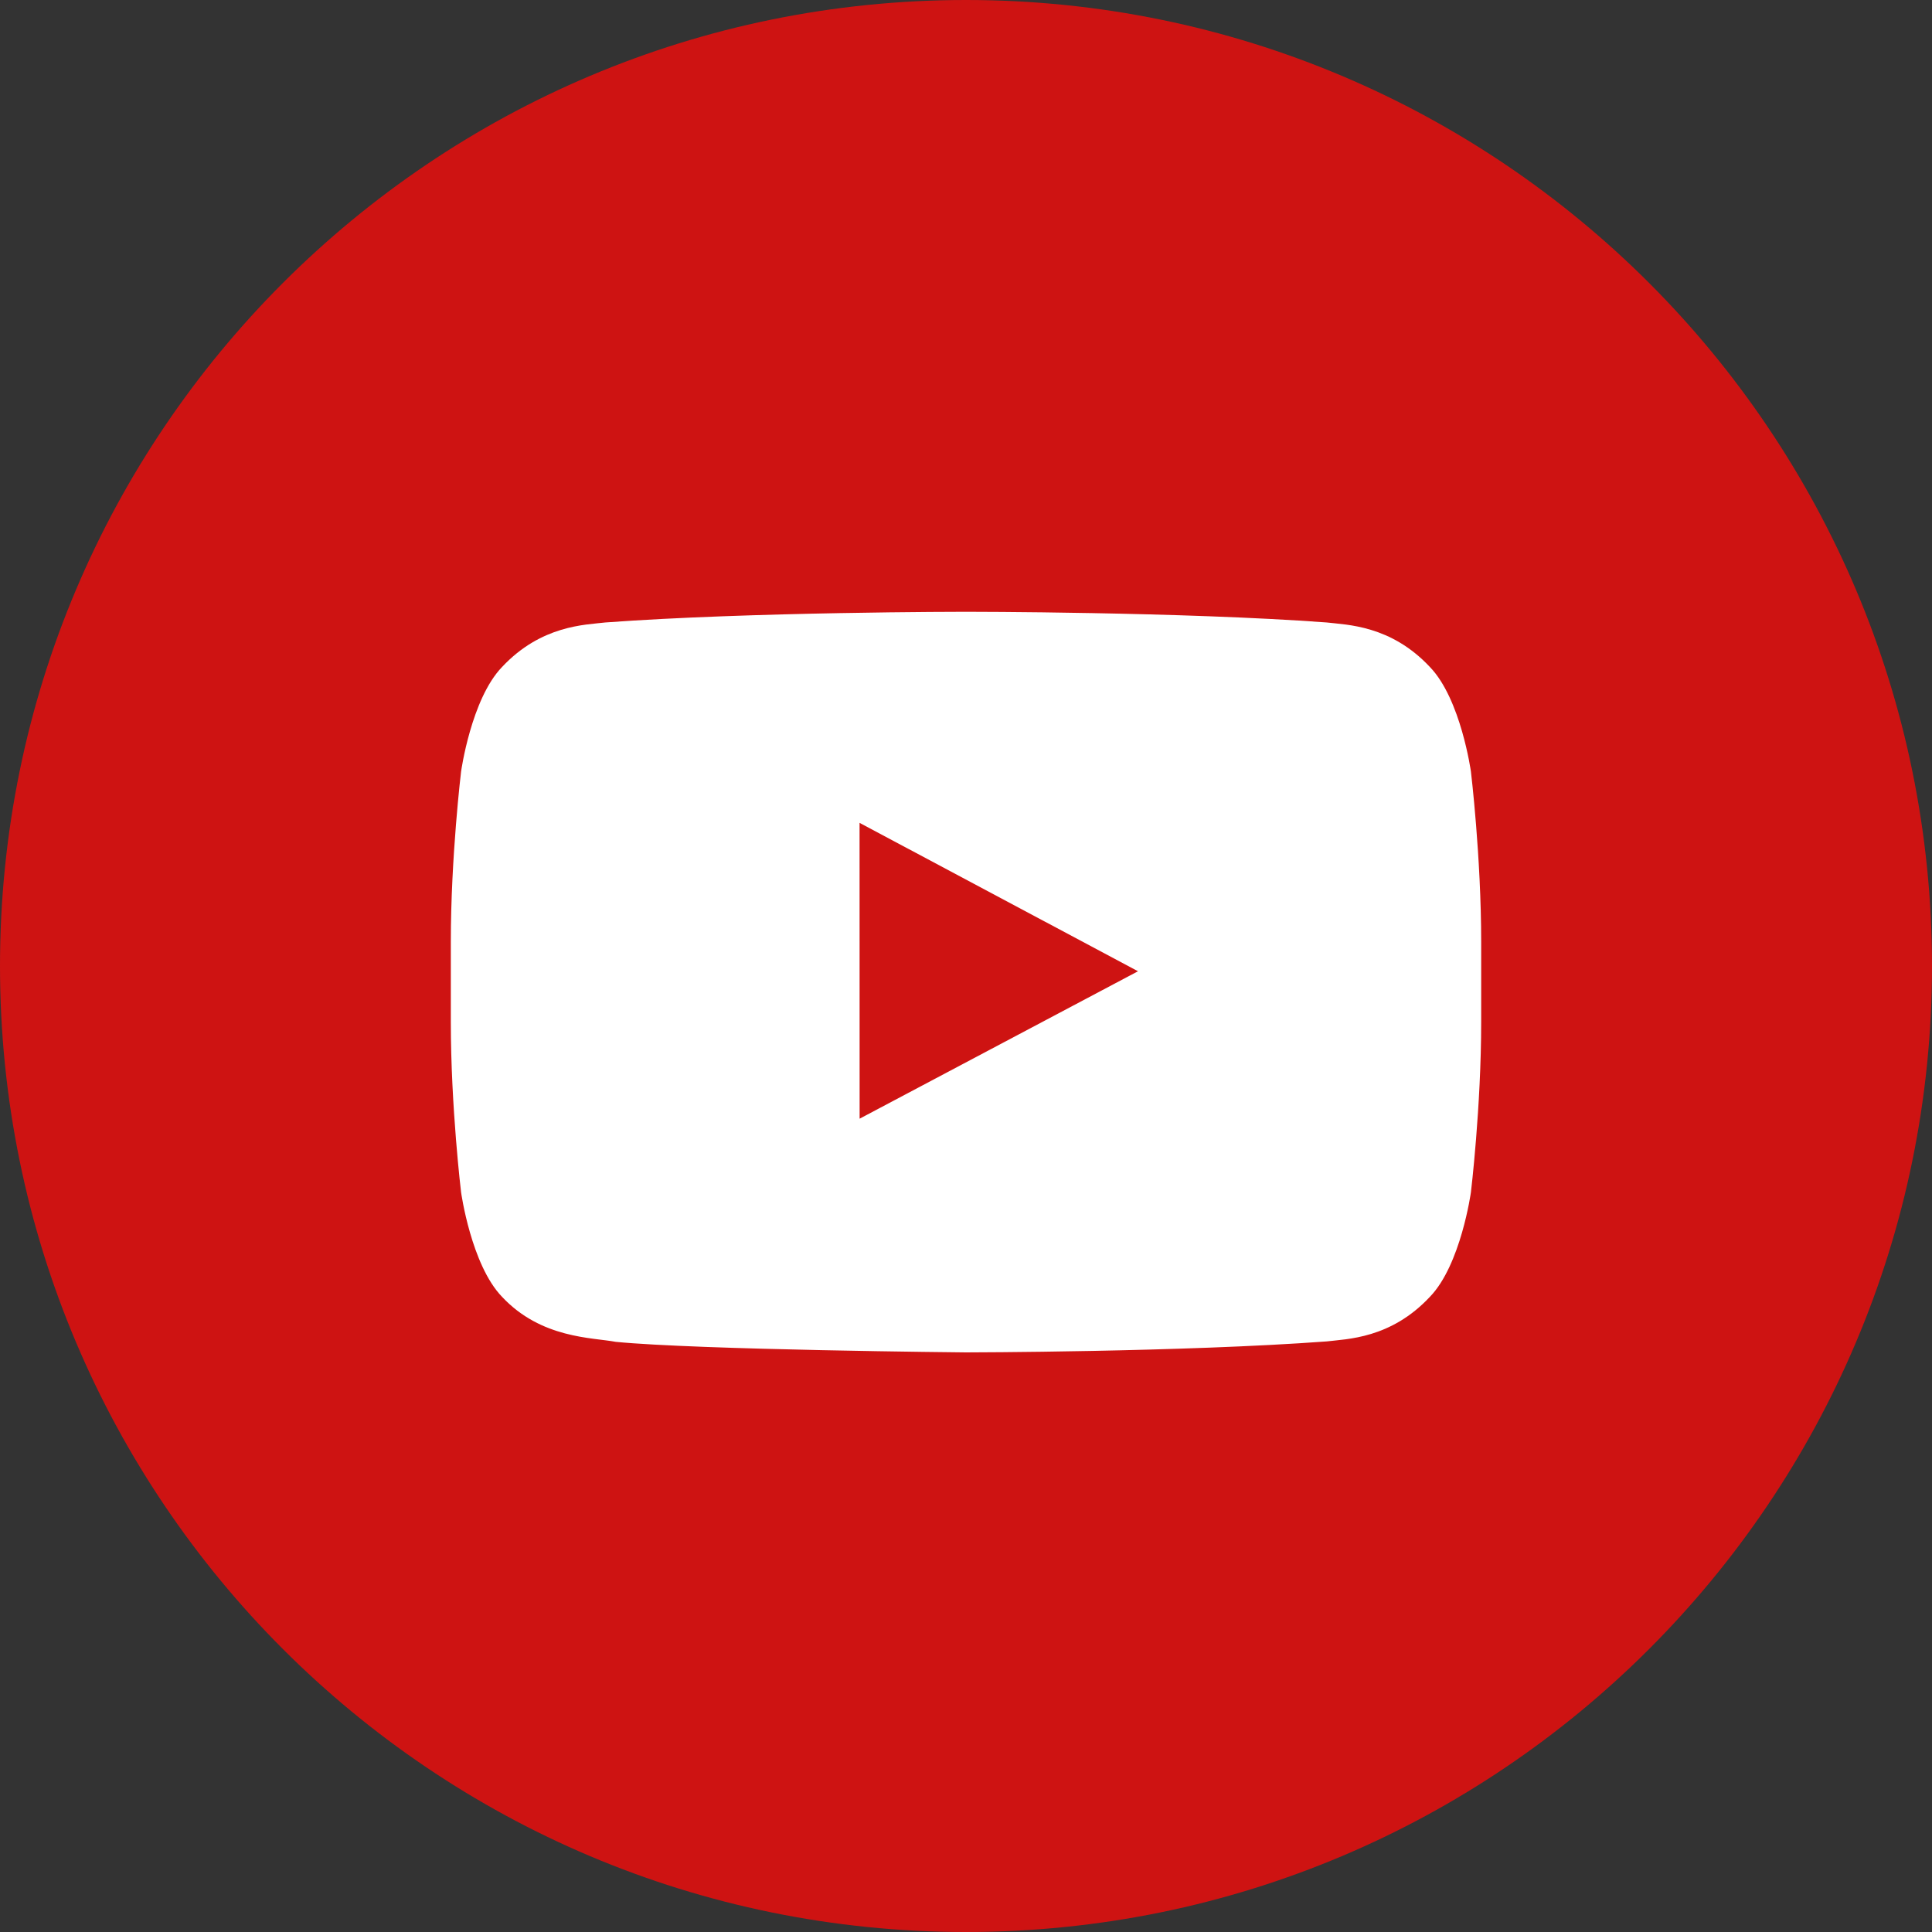 <?xml version="1.0" encoding="UTF-8"?>
<svg width="32px" height="32px" viewBox="0 0 32 32" version="1.1" xmlns="http://www.w3.org/2000/svg" xmlns:xlink="http://www.w3.org/1999/xlink">
    <rect x="0" y="0" width="32" height="32" fill="#333333" stroke="none"/>
    <!-- Generator: sketchtool 52.6 (67491) - http://www.bohemiancoding.com/sketch -->
    <title>7B0AA89B-AEFC-4CA3-916C-56A372478729</title>
    <desc>Created with sketchtool.</desc>
    <g id="Symbols" stroke="none" stroke-width="1" fill="none" fill-rule="evenodd">
        <g id="icon/youtube">
            <g>
                <path d="M0,16 C0,7.163 7.163,0 16,0 C24.837,0 32,7.163 32,16 C32,24.837 24.837,32 16,32 C7.163,32 0,24.837 0,16 Z" id="back" fill="#CE1312"></path>
                <path d="M24.363,12.779 C24.363,12.779 24.196,11.578 23.684,11.048 C23.035,10.354 22.308,10.35 21.974,10.31 C19.586,10.133 16.004,10.133 16.004,10.133 L15.996,10.133 C15.996,10.133 12.414,10.133 10.026,10.31 C9.692,10.35 8.965,10.354 8.315,11.048 C7.804,11.578 7.637,12.779 7.637,12.779 C7.637,12.779 7.467,14.191 7.467,15.602 L7.467,16.925 C7.467,18.337 7.637,19.748 7.637,19.748 C7.637,19.748 7.804,20.95 8.315,21.479 C8.965,22.174 9.818,22.152 10.197,22.225 C11.563,22.359 16,22.4 16,22.4 C16,22.4 19.586,22.395 21.974,22.218 C22.308,22.177 23.035,22.174 23.684,21.479 C24.196,20.95 24.363,19.748 24.363,19.748 C24.363,19.748 24.533,18.337 24.533,16.925 L24.533,15.602 C24.533,14.191 24.363,12.779 24.363,12.779 L24.363,12.779 Z" id="Youtube" fill="#FFFFFF"></path>
                <polygon id="Path" fill="#CE1312" points="14.238 18.529 14.237 13.629 18.849 16.087"></polygon>
            </g>
        </g>
    </g>
</svg>